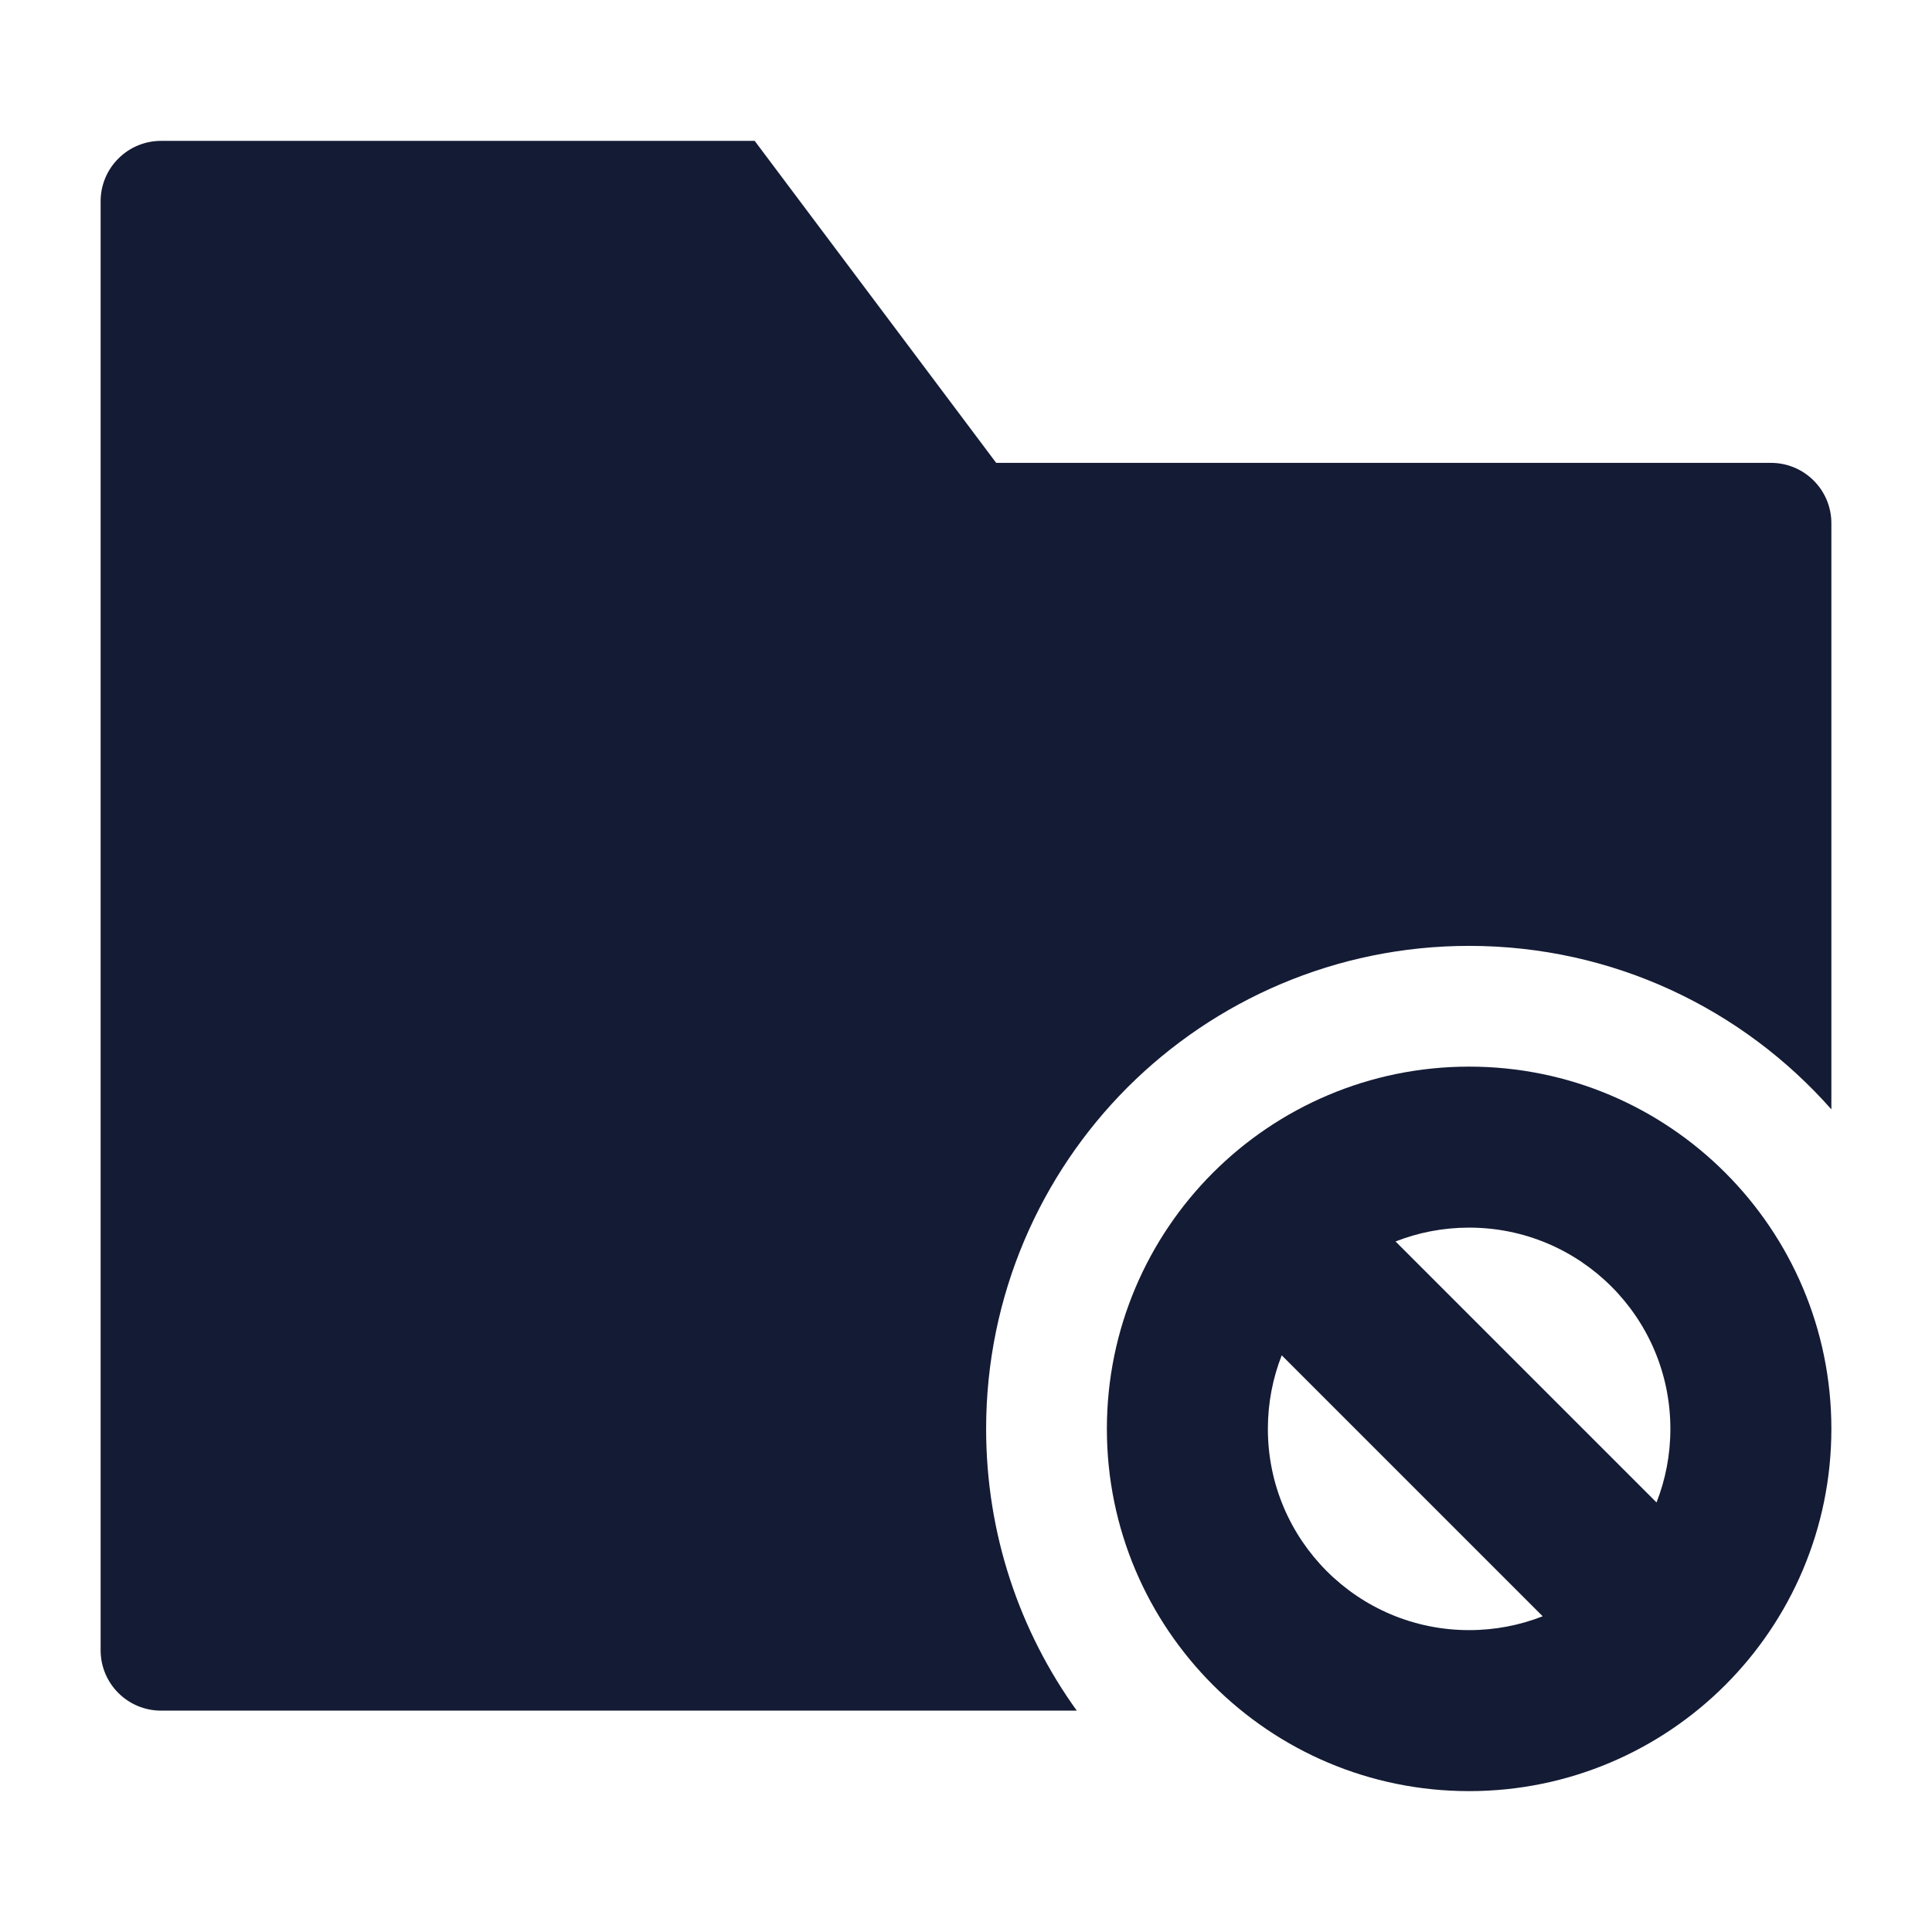 <svg width="24" height="24" viewBox="0 0 24 24" fill="none" xmlns="http://www.w3.org/2000/svg">
<path fill-rule="evenodd" clip-rule="evenodd" d="M17.336 15.422L20.578 18.664C20.689 18.381 20.75 18.073 20.75 17.75C20.75 16.369 19.631 15.25 18.25 15.25C17.927 15.25 17.619 15.311 17.336 15.422ZM19.164 20.078L15.922 16.836C15.811 17.119 15.75 17.427 15.75 17.75C15.75 19.131 16.869 20.25 18.25 20.25C18.573 20.25 18.881 20.189 19.164 20.078ZM15.068 14.568C15.881 13.755 17.008 13.25 18.25 13.25C20.735 13.25 22.75 15.265 22.75 17.75C22.75 18.992 22.245 20.119 21.432 20.932C20.619 21.745 19.492 22.25 18.25 22.25C15.765 22.25 13.75 20.235 13.75 17.75C13.75 16.508 14.255 15.381 15.068 14.568Z" fill="#141B34"/>
<path d="M2 1.75C1.801 1.75 1.61 1.829 1.47 1.97C1.329 2.11 1.25 2.301 1.25 2.5V20.5C1.25 20.914 1.586 21.25 2 21.25H13.376C12.667 20.265 12.25 19.056 12.25 17.75C12.25 16.094 12.925 14.59 14.007 13.507C15.09 12.425 16.594 11.75 18.25 11.75C20.042 11.75 21.651 12.536 22.75 13.781V6.5C22.75 6.086 22.414 5.75 22 5.75H12.375L9.375 1.75L2 1.75Z" fill="#141B34"/>
</svg>
